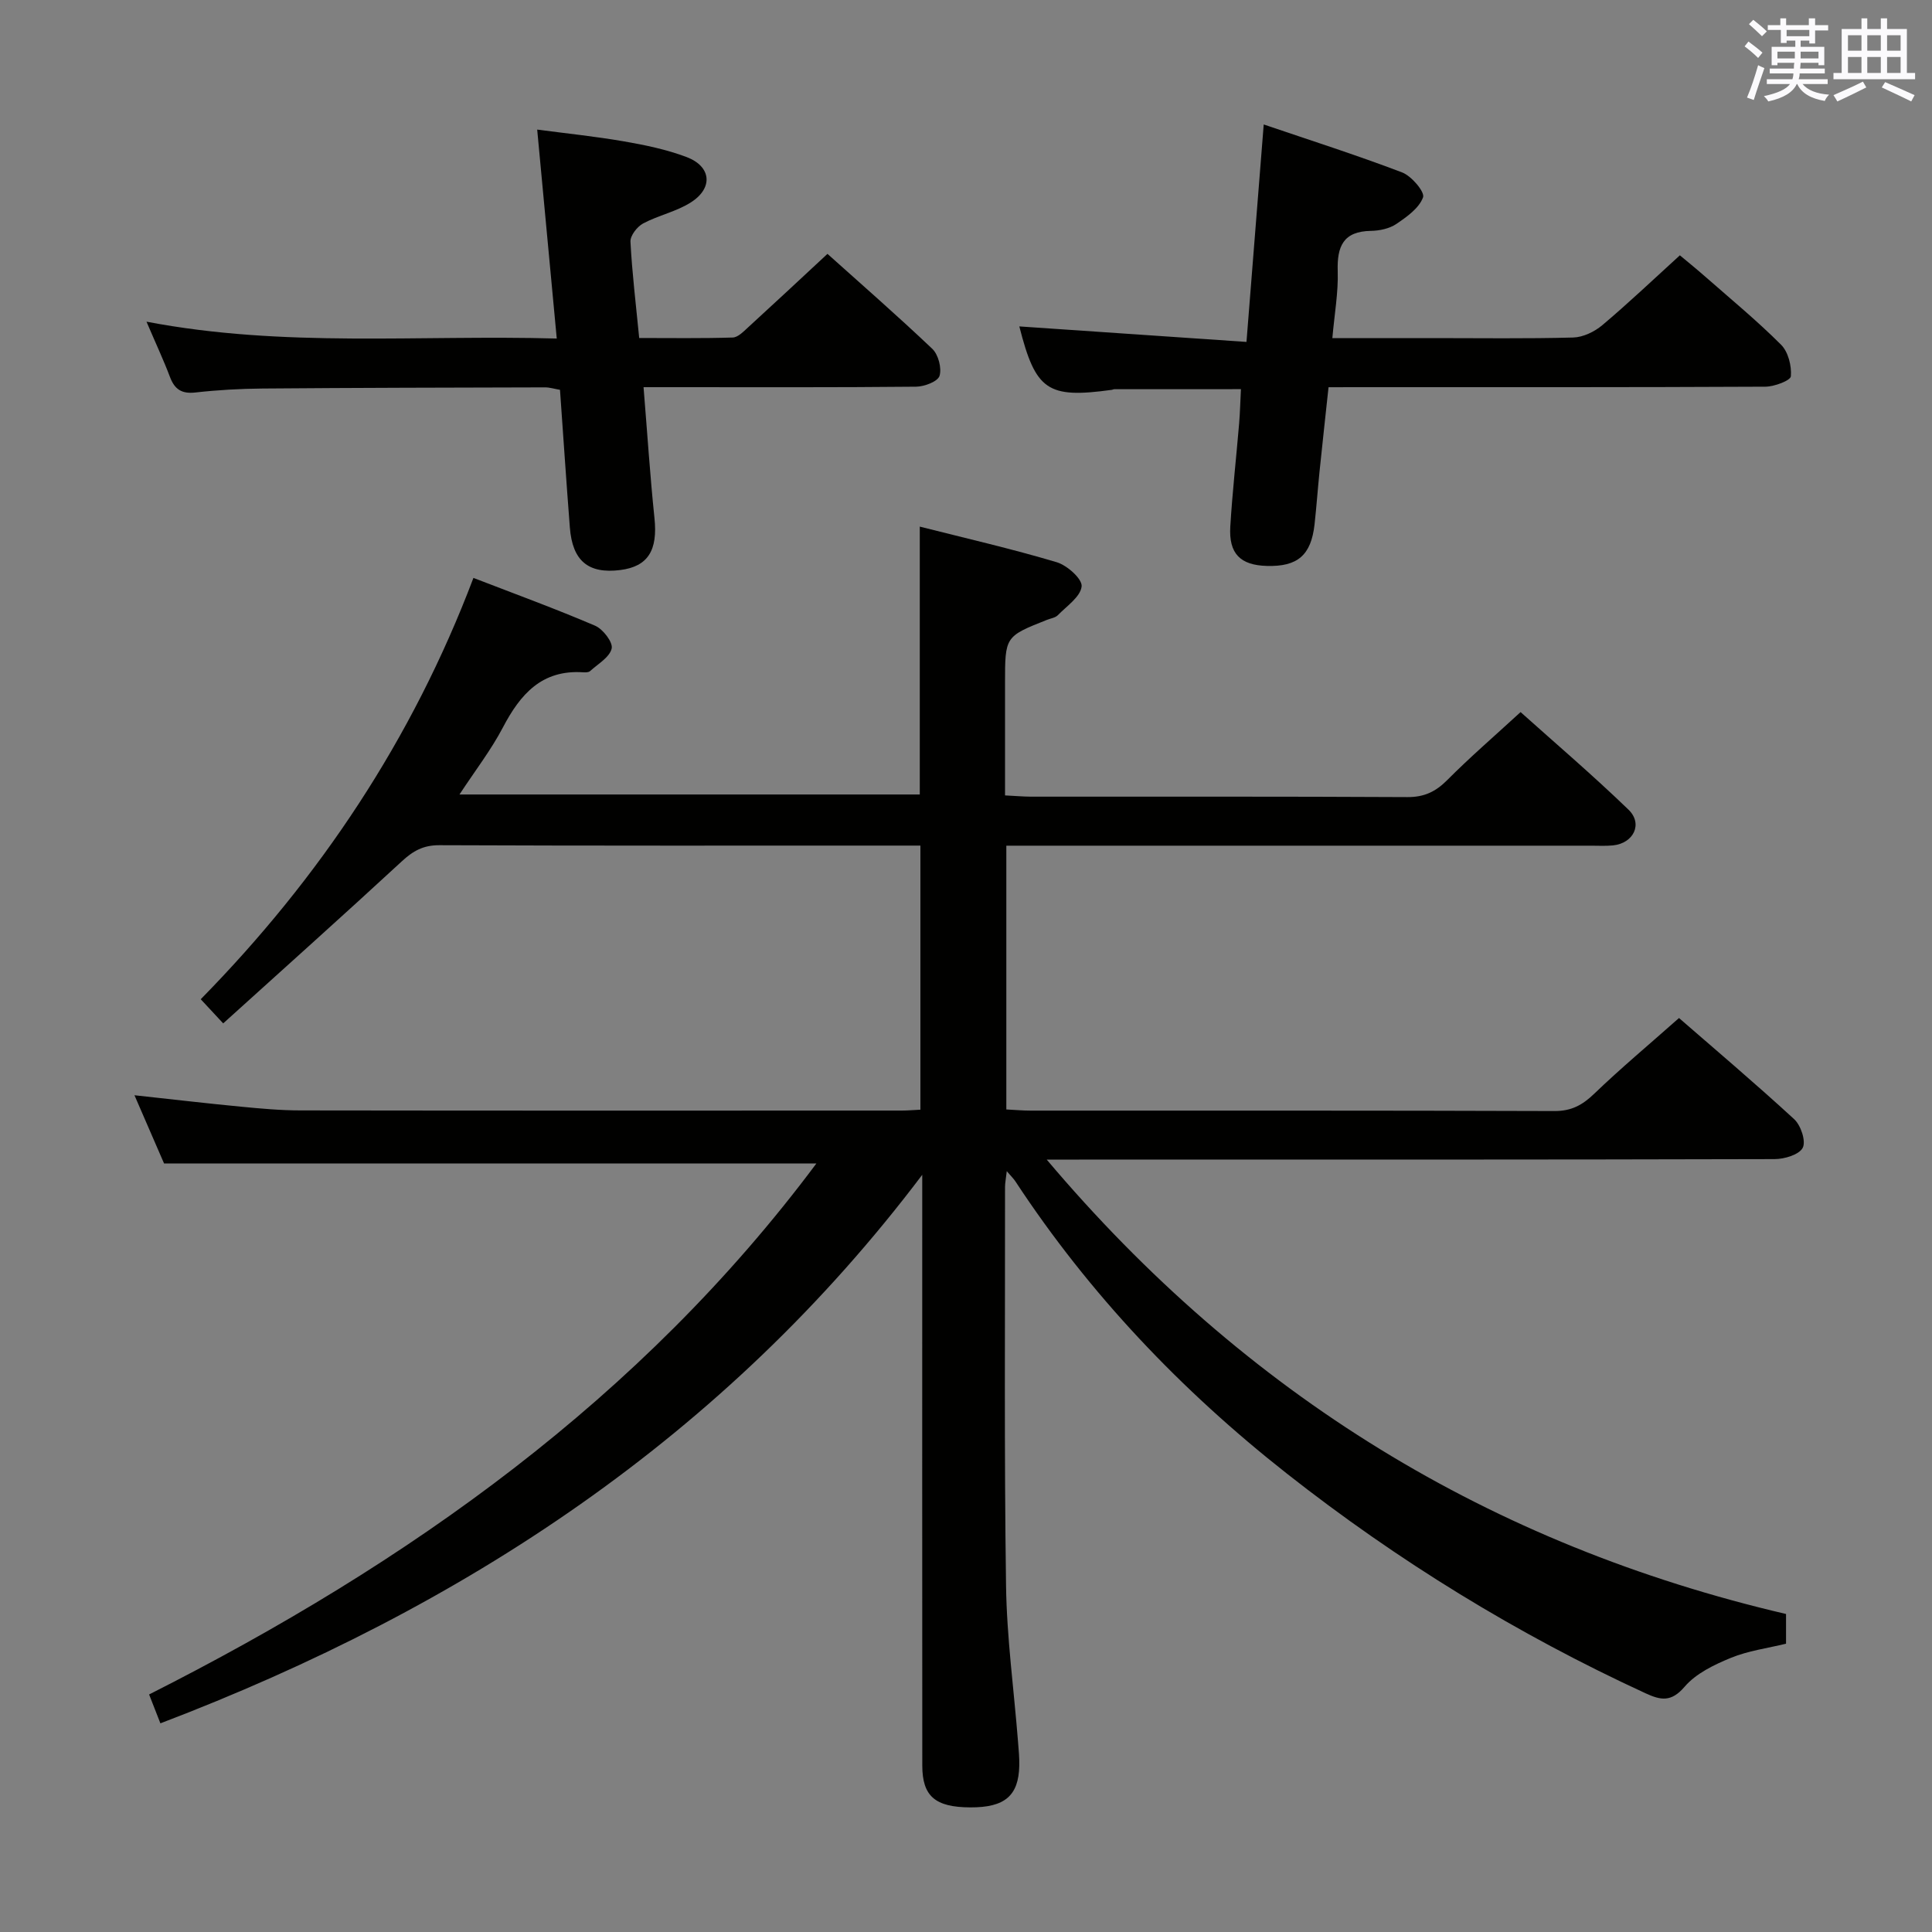 <svg enable-background="new 0 0 400 400" viewBox="0 0 400 400" xmlns="http://www.w3.org/2000/svg"><rect x="0" y="0" width="400" height="400" fill="#808080" stroke="none"/><g fill="#010100"><path d="m33.21 356.8c-.79-2.02-1.45-3.7-2.34-5.98 53.71-27.14 101.87-61.29 138.15-109.93-44.72 0-89.44 0-135.05 0-1.7-3.91-3.84-8.85-6.13-14.13 7.6.82 14.78 1.67 21.98 2.36 4.14.4 8.29.78 12.44.78 41.5.06 82.99.04 124.49.03 1.15 0 2.3-.11 3.81-.18 0-18.04 0-35.95 0-54.68-1.62 0-3.37 0-5.12 0-31.5 0-63 .05-94.49-.08-3.31-.01-5.43 1.18-7.76 3.34-12.19 11.26-24.57 22.32-36.98 33.55-2.01-2.17-3.13-3.37-4.65-5 24.61-25.08 43.79-53.76 56.46-87.23 8.65 3.34 17.03 6.4 25.2 9.9 1.62.7 3.72 3.43 3.42 4.72-.42 1.81-2.84 3.19-4.48 4.68-.31.28-.97.27-1.45.24-8.55-.56-12.99 4.55-16.59 11.42-2.46 4.69-5.75 8.94-8.99 13.88h95.3c0-18.32 0-36.54 0-55.46 9.52 2.41 19.02 4.59 28.35 7.37 2.16.64 5.33 3.48 5.16 5.01-.23 2.14-3.07 4.06-4.92 5.95-.53.55-1.5.67-2.27.98-8.67 3.44-8.67 3.43-8.67 13.14v23.2c2.07.1 3.69.25 5.3.26 26 .01 52-.05 77.99.09 3.48.02 5.85-1.1 8.26-3.52 4.69-4.72 9.75-9.08 15.19-14.08 6.9 6.19 14.84 12.96 22.34 20.2 3.04 2.93 1.06 6.96-3.2 7.4-1.49.15-3 .06-4.5.06-38.33 0-76.66 0-114.99 0-1.95 0-3.91 0-6.12 0v54.61c1.78.09 3.39.24 5 .24 36.16.01 72.33-.04 108.49.09 3.5.01 5.77-1.23 8.2-3.56 5.51-5.3 11.39-10.21 17.58-15.7 7.18 6.25 15.66 13.42 23.83 20.93 1.39 1.27 2.49 4.55 1.79 5.93-.73 1.43-3.78 2.35-5.83 2.35-48 .13-95.99.1-143.99.1-1.8 0-3.61 0-6.71 0 41.2 48.78 91.89 79.79 153.07 94.08v6.15c-3.85.94-7.84 1.46-11.44 2.94-3.46 1.42-7.22 3.23-9.56 5.97-2.77 3.24-4.94 2.8-8.08 1.36-26.58-12.24-51.35-27.45-74.32-45.53-21.87-17.21-40.86-37.17-56.18-60.5-.35-.53-.82-.97-1.76-2.07-.17 1.55-.36 2.43-.36 3.3.02 27.5-.18 55 .21 82.49.15 10.78 1.63 21.54 2.48 32.31.13 1.66.3 3.32.26 4.98-.13 6.24-3.01 8.67-10.13 8.64-7.27-.03-9.95-2.29-9.95-8.68-.03-39-.01-77.99-.01-116.99 0-1.77 0-3.53 0-5.3-40.93 54.21-94.99 89.66-157.73 113.57z"/><path d="m115.27 70.09c-1.39-14.83-2.68-28.7-4.05-43.26 5.97.79 12 1.41 17.96 2.44 4.39.76 8.83 1.68 12.98 3.25 5.09 1.93 5.55 6.37.94 9.34-3.01 1.95-6.76 2.7-9.96 4.41-1.23.66-2.67 2.52-2.61 3.76.33 6.44 1.12 12.86 1.81 19.95 6.49 0 12.93.1 19.36-.1 1.08-.03 2.22-1.22 3.15-2.07 5.4-4.94 10.75-9.93 16.47-15.25 6.75 6.06 14.37 12.7 21.69 19.65 1.26 1.19 2 4 1.51 5.61-.36 1.17-3.15 2.23-4.86 2.24-16.82.17-33.64.1-50.46.1-1.8 0-3.59 0-5.96 0 .77 9.39 1.34 18.27 2.26 27.11.7 6.65-1.32 10.02-7.08 10.75-6.62.83-9.91-1.89-10.44-8.83-.73-9.44-1.36-18.88-2.04-28.48-1.22-.21-2.17-.52-3.11-.51-19.48.05-38.97.08-58.45.24-4.65.04-9.31.3-13.92.82-2.84.32-4.3-.64-5.27-3.21-1.28-3.4-2.83-6.7-4.86-11.45 28.44 5.44 56.29 2.69 84.94 3.49z"/><path d="m275.06 80.17c-.65 6.04-1.28 11.77-1.87 17.51-.37 3.64-.63 7.29-1.03 10.92-.72 6.36-3.51 8.75-9.87 8.57-5.5-.15-7.91-2.54-7.57-8.16.43-7.13 1.23-14.23 1.83-21.35.19-2.28.24-4.57.37-7.09-9.03 0-17.63 0-26.23.01-.16 0-.32.11-.48.13-13.35 1.84-15.79.16-19.17-13.13 15.39 1.05 30.81 2.1 47.03 3.21 1.22-15.42 2.36-29.76 3.57-45.02 9.49 3.23 19.18 6.32 28.66 9.93 1.94.74 4.73 4.05 4.33 5.15-.81 2.24-3.36 4.05-5.55 5.53-1.43.96-3.46 1.39-5.24 1.42-5.73.09-7.04 3.2-6.88 8.34.14 4.4-.67 8.84-1.11 13.86h20.89c9.66 0 19.33.14 28.98-.12 2.04-.06 4.39-1.19 6-2.54 5.35-4.5 10.42-9.33 16.08-14.48 1.14.96 3.29 2.69 5.36 4.51 5.25 4.61 10.66 9.07 15.59 14 1.48 1.48 2.21 4.38 2.03 6.53-.07.89-3.42 2.15-5.29 2.16-27.99.14-55.97.1-83.96.1-1.99.01-3.97.01-6.47.01z"/></g><path d="m361.2 9.6.8-1c.9.7 1.9 1.4 2.9 2.3l-.9 1.1c-1-1-2-1.8-2.8-2.4zm.5 10.6c.9-2.1 1.6-4.3 2.3-6.7.4.2.8.4 1.3.6-.7 2.1-1.5 4.3-2.2 6.6zm.4-15.2.9-.9c1 .8 2 1.6 2.8 2.4l-1 1c-.9-.9-1.8-1.7-2.7-2.5zm12.5-1.2h1.2v1.4h2.7v1.1h-2.7v2.7h-1.2v-.6h-1.8v1.3h4.9v3.8h-1.2v-.5h-3.7c0 .4-.1.9-.1 1.2h5.1v1h-5.2c0 .5-.1.9-.2 1.2h6v1h-5.2c1.1 1.3 2.9 2 5.5 2.2-.4.4-.7.8-.9 1.3-2.9-.5-4.8-1.6-5.7-3.5h-.1c-.8 1.7-2.7 2.9-5.9 3.6-.2-.4-.6-.8-.9-1.1 2.8-.6 4.6-1.4 5.4-2.5h-4.8v-1h5.3c.1-.3.2-.7.2-1.2h-4.9v-1h5c0-.4 0-.8.1-1.2h-3.5v.5h-1.2v-3.8h4.9v-1.3h-1.8v.5h-1.2v-2.7h-2.7v-1h2.6v-1.4h1.2v1.4h4.7v-1.4zm-6.6 8.3h3.6c0-.4 0-.9 0-1.4h-3.6zm1.9-4.6h4.7v-1.3h-4.7zm6.6 3.2h-3.7v1.4h3.7z" fill="#fbfafc"/><path d="m385.3 3.8h1.3v2.2h2.8v-2.2h1.3v2.2h4.1v9.1h1.7v1.3h-16.9v-1.3h1.7v-9.1h4.1v-2.2zm.4 13.1.7 1.2c-1.8.9-3.8 1.9-6 2.9-.2-.4-.5-.8-.8-1.3 2.3-1 4.3-1.9 6.1-2.8zm-3.1-6.4h2.8v-3.2h-2.8zm0 4.6h2.8v-3.3h-2.8zm4-4.6h2.8v-3.2h-2.8zm0 4.6h2.8v-3.3h-2.8zm3.7 1.9c2.1.9 4.1 1.8 6.1 2.7l-.7 1.3c-2.2-1.1-4.2-2-6.1-2.9zm3.2-9.7h-2.8v3.2h2.8zm-2.8 7.8h2.8v-3.3h-2.8z" fill="#fbfafc"/></svg>